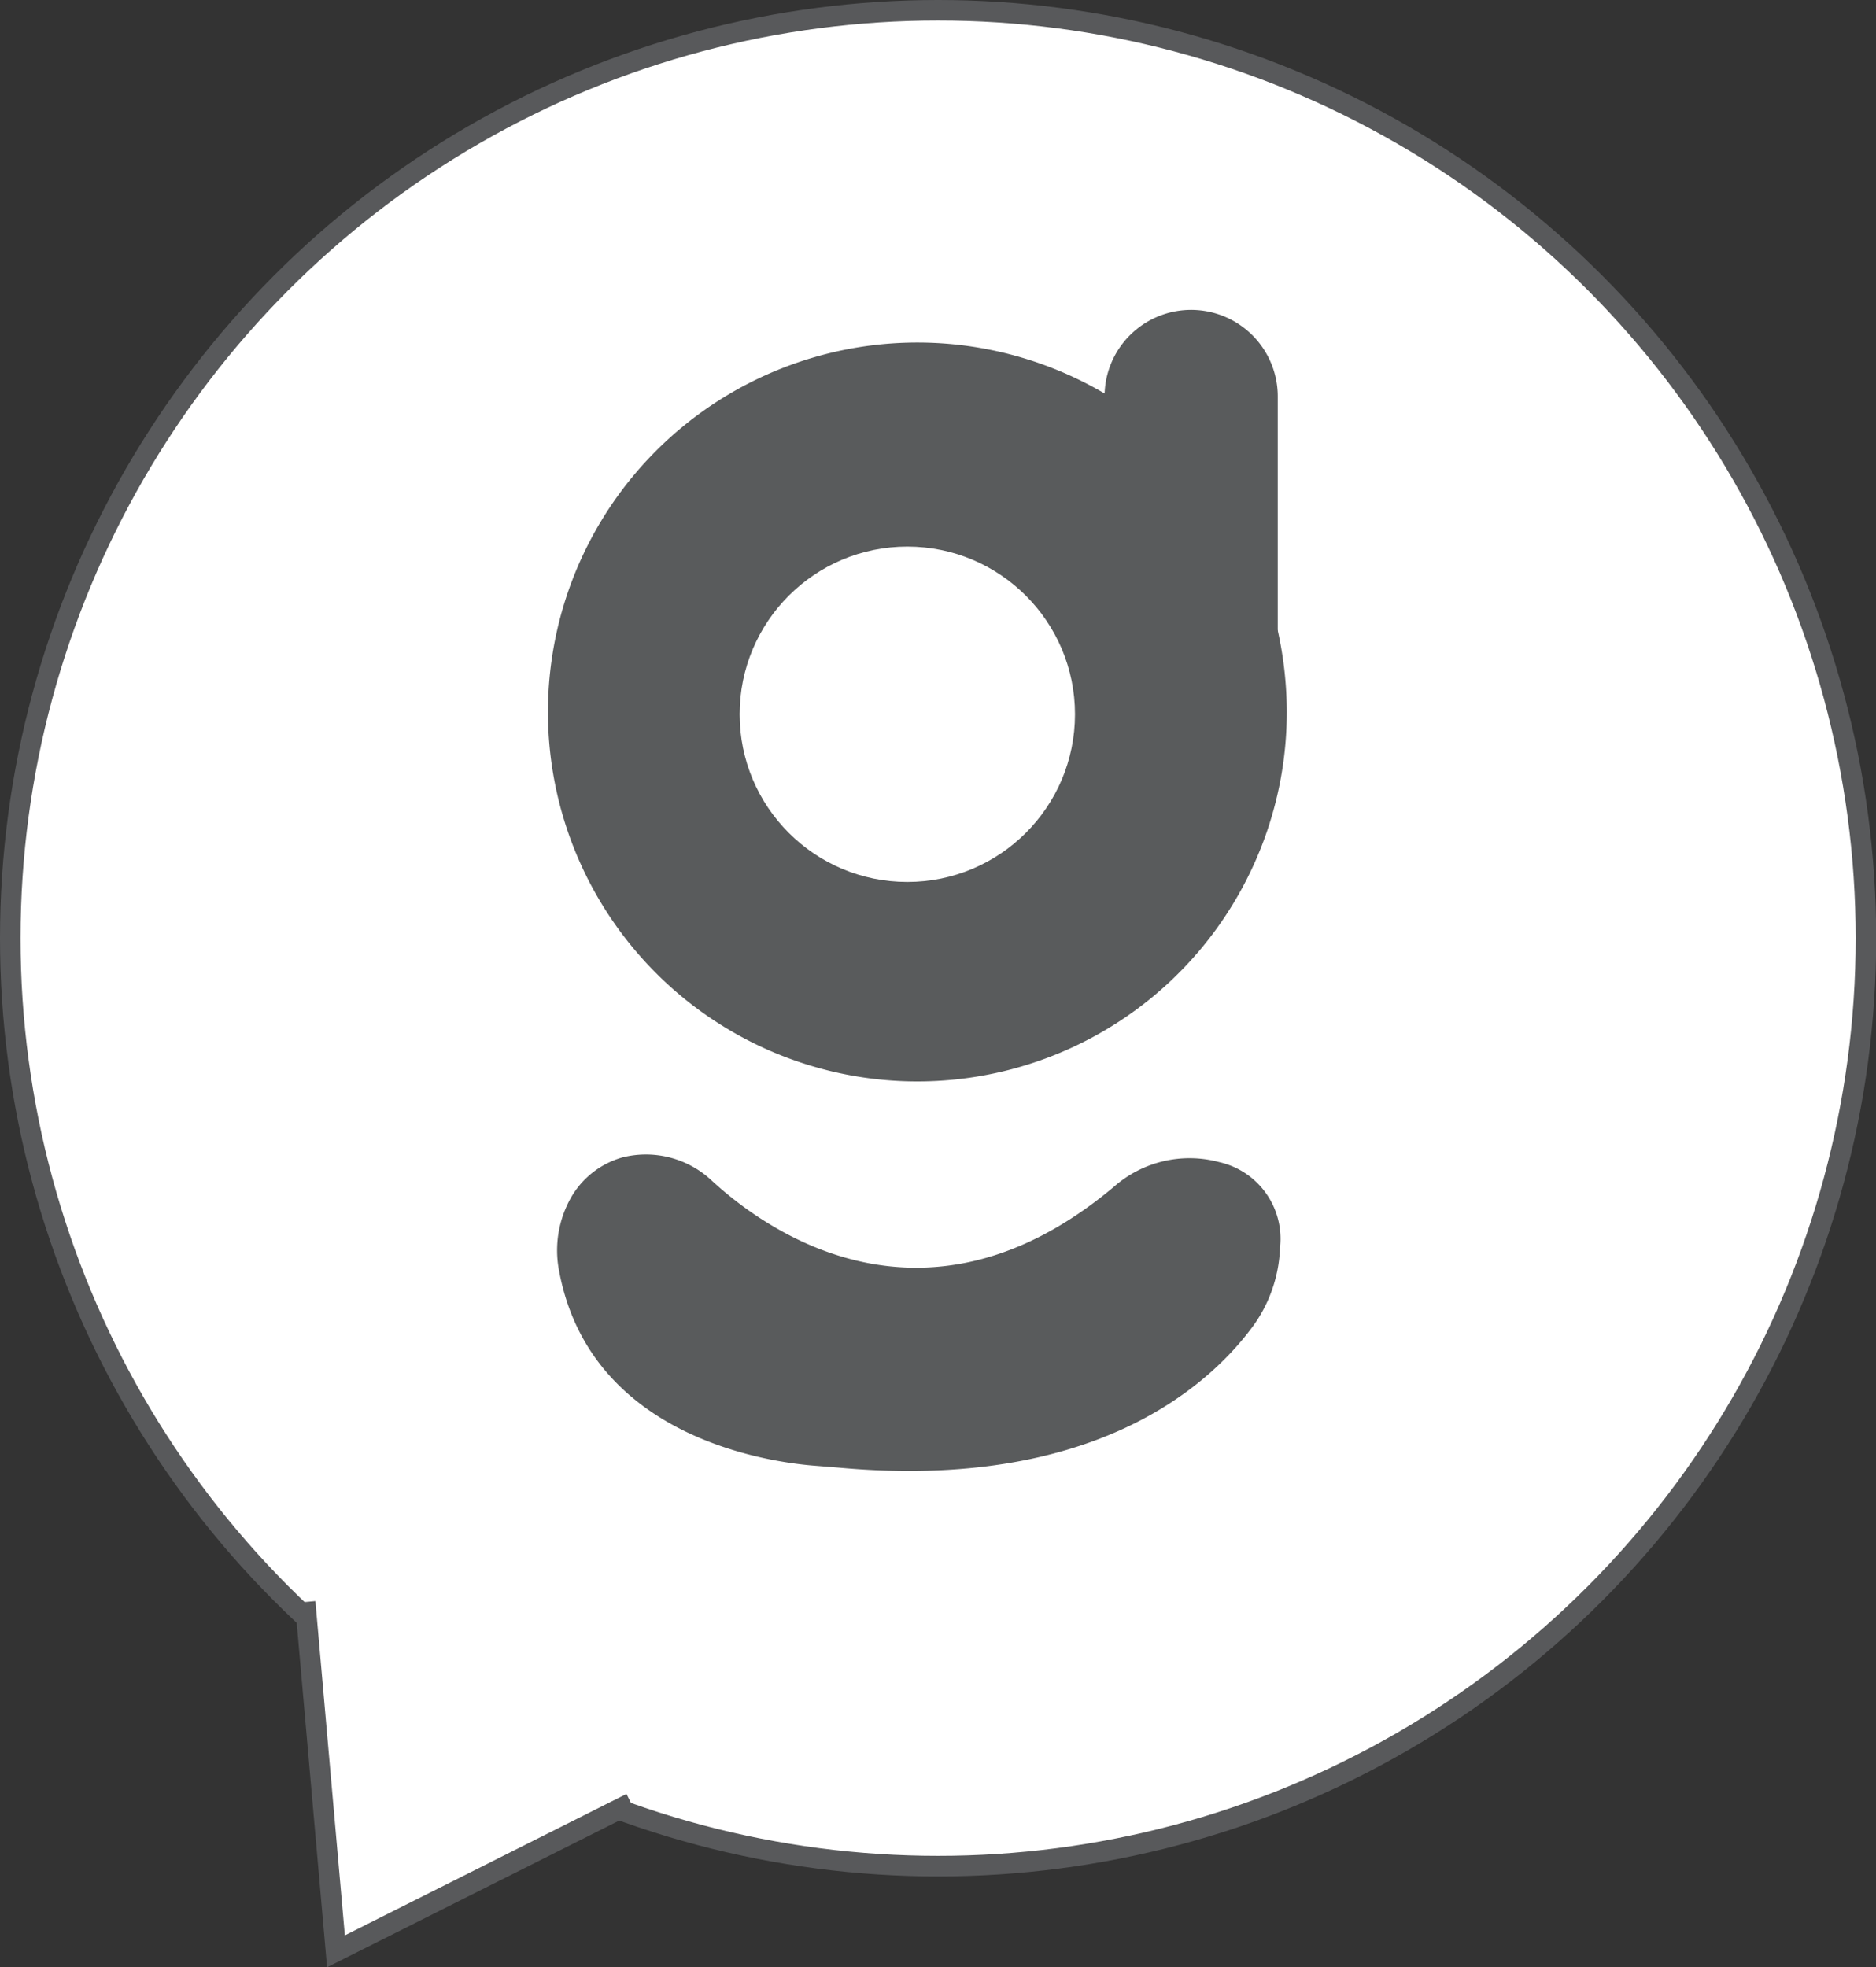 <svg id="Layer_1" data-name="Layer 1" xmlns="http://www.w3.org/2000/svg" viewBox="0 0 91.41 95.85"><rect x="0" y="0" width="91.41" height="95.85" fill="#333333" stroke="none"/><defs><style>.cls-1,.cls-3{fill:#fff;}.cls-1{stroke:#58595b;stroke-miterlimit:10;}.cls-2{fill:#595b5c;}</style></defs><title>chat icon</title><circle class="cls-1" cx="45.71" cy="45.71" r="45.21"/><polyline class="cls-1" points="14.87 78.05 16.37 95.07 30.75 87.85"/><path class="cls-2" d="M305.33,206.9a18,18,0,1,1-8.83-15.49c0,.22.39.47.39.7l2.52,7.76,5.09,2.58.39.48A18.43,18.43,0,0,1,305.33,206.9Z" transform="translate(-242.63 -172.21)"/><circle class="cls-3" cx="44.21" cy="34.8" r="8.17"/><path class="cls-2" d="M304.89,191.54V203h-8.44V191.54a4.77,4.77,0,0,1,.05-.66,4.22,4.22,0,0,1,8.39.66Z" transform="translate(-242.63 -172.21)"/><path class="cls-2" d="M277.3,229.72c2.73,2.52,10.46,8,19.62.3a5.57,5.57,0,0,1,5.12-1.19A3.83,3.83,0,0,1,305,233a6.92,6.92,0,0,1-1.45,4c-2.12,2.79-7.72,7.83-20,6.72l-1.11-.09c-2-.14-11-1.22-12.56-9.46a5.22,5.22,0,0,1,.63-3.71,4.21,4.21,0,0,1,2.45-1.86A4.68,4.68,0,0,1,277.3,229.72Z" transform="translate(-242.63 -172.21)"/></svg>